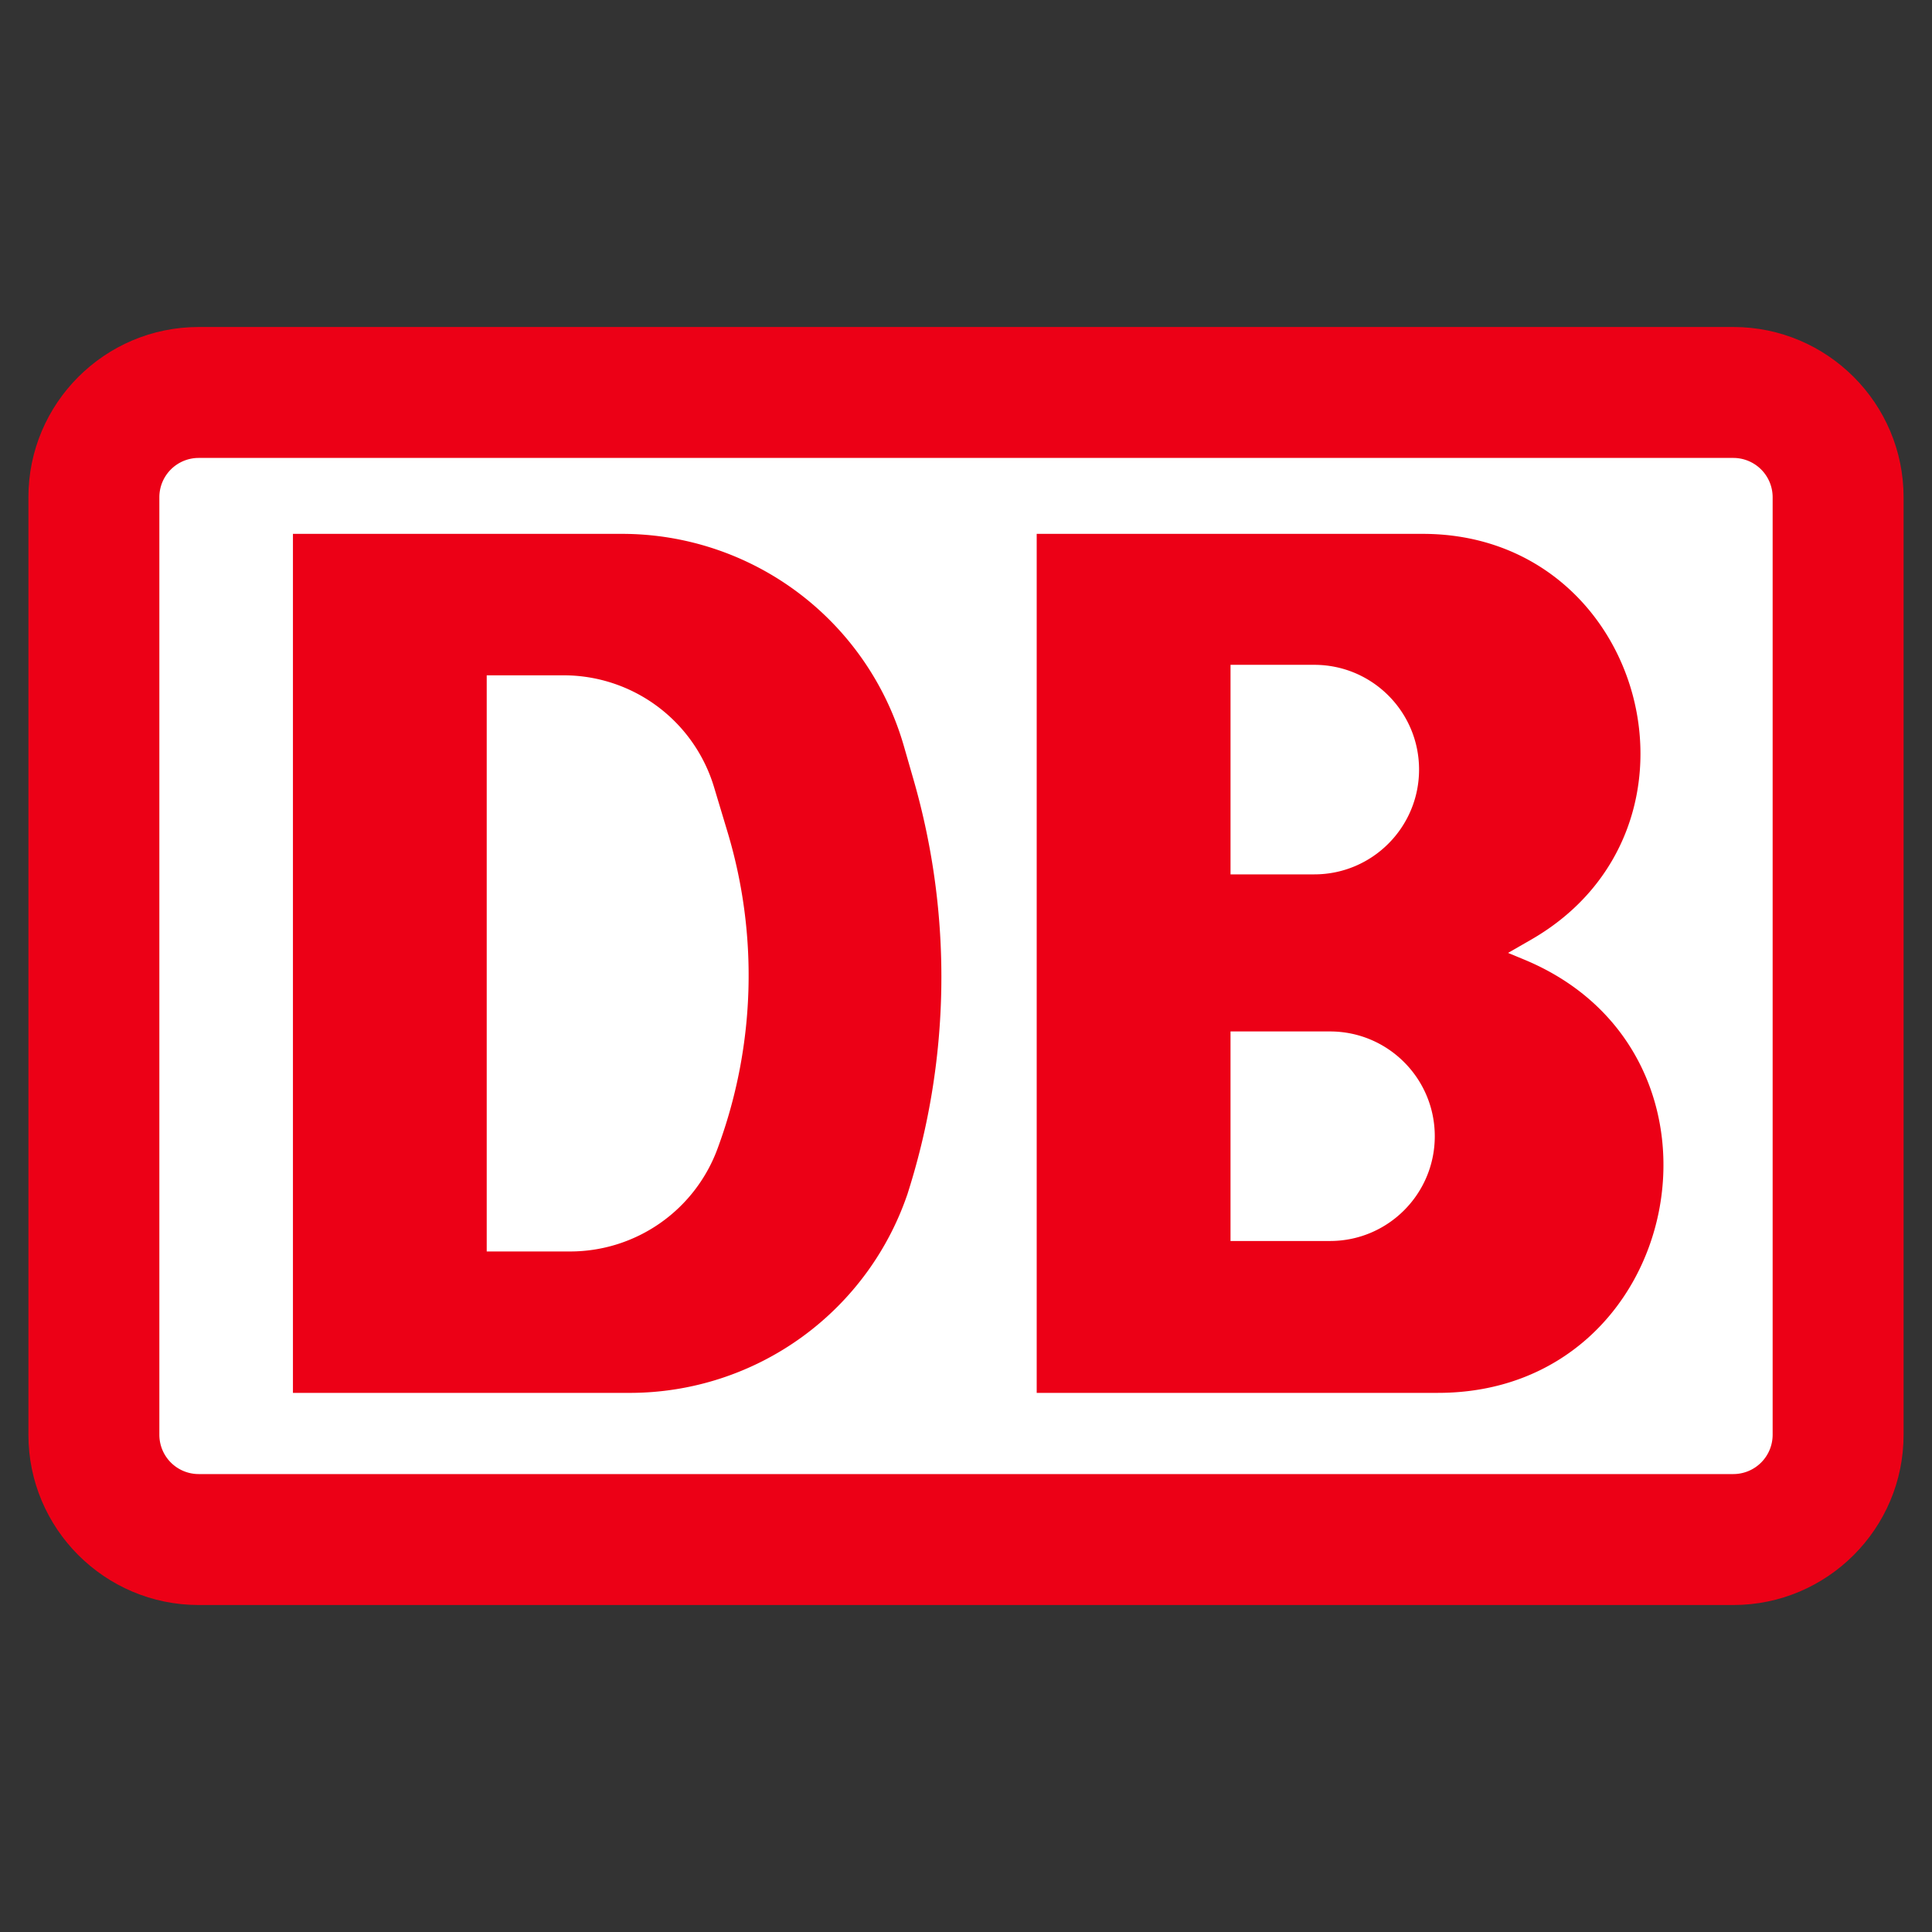 <svg xmlns="http://www.w3.org/2000/svg" width="2500" height="2500" viewBox="0 0 192.756 192.756"><rect x="0" y="0" width="192.756" height="192.756" fill="#333333" stroke="none"/><g fill-rule="evenodd" clip-rule="evenodd"><path fill="#ec0016" fill-opacity="0" d="M0 0h192.756v192.756H0V0z"/><path d="M19.819 32.625c-9.366 0-16.985 7.618-16.985 16.981v93.545c0 9.363 7.619 16.982 16.985 16.982h153.116c9.367 0 16.986-7.619 16.986-16.982V49.605c0-9.363-7.619-16.981-16.986-16.981H19.819v.001z" fill="#ec0016"/><path d="M15.899 143.15V49.605a3.923 3.923 0 0 1 3.92-3.917h153.116a3.924 3.924 0 0 1 3.922 3.917v93.545a3.924 3.924 0 0 1-3.922 3.918H19.819a3.923 3.923 0 0 1-3.92-3.918z" fill="#fff"/><path d="M29.227 138.967V53.264h32.83A29.262 29.262 0 0 1 90.184 74.45l.973 3.383a71.061 71.061 0 0 1-.708 41.574l.218-.664a29.268 29.268 0 0 1-27.836 20.225H29.227v-.001zm27.65-14.108a15.673 15.673 0 0 0 14.751-10.367l.129-.357a49.666 49.666 0 0 0 .842-31.083l-1.354-4.503a15.669 15.669 0 0 0-15.013-11.172H48.56v57.484h8.317v-.002zM103.432 138.967V53.264h38.512c22.209 0 30.062 29.412 10.82 40.484l-2.303 1.324 1.633.677c22.686 9.435 15.941 43.218-8.629 43.218h-40.033zm27.697-51.731c5.77 0 10.451-4.683 10.451-10.457 0-5.771-4.682-10.449-10.451-10.449h-8.359v20.906h8.359zm1.566 36.578c5.775 0 10.453-4.684 10.453-10.451 0-5.773-4.678-10.455-10.453-10.455h-9.926v20.906h9.926z" fill="#ec0016"/></g></svg>
